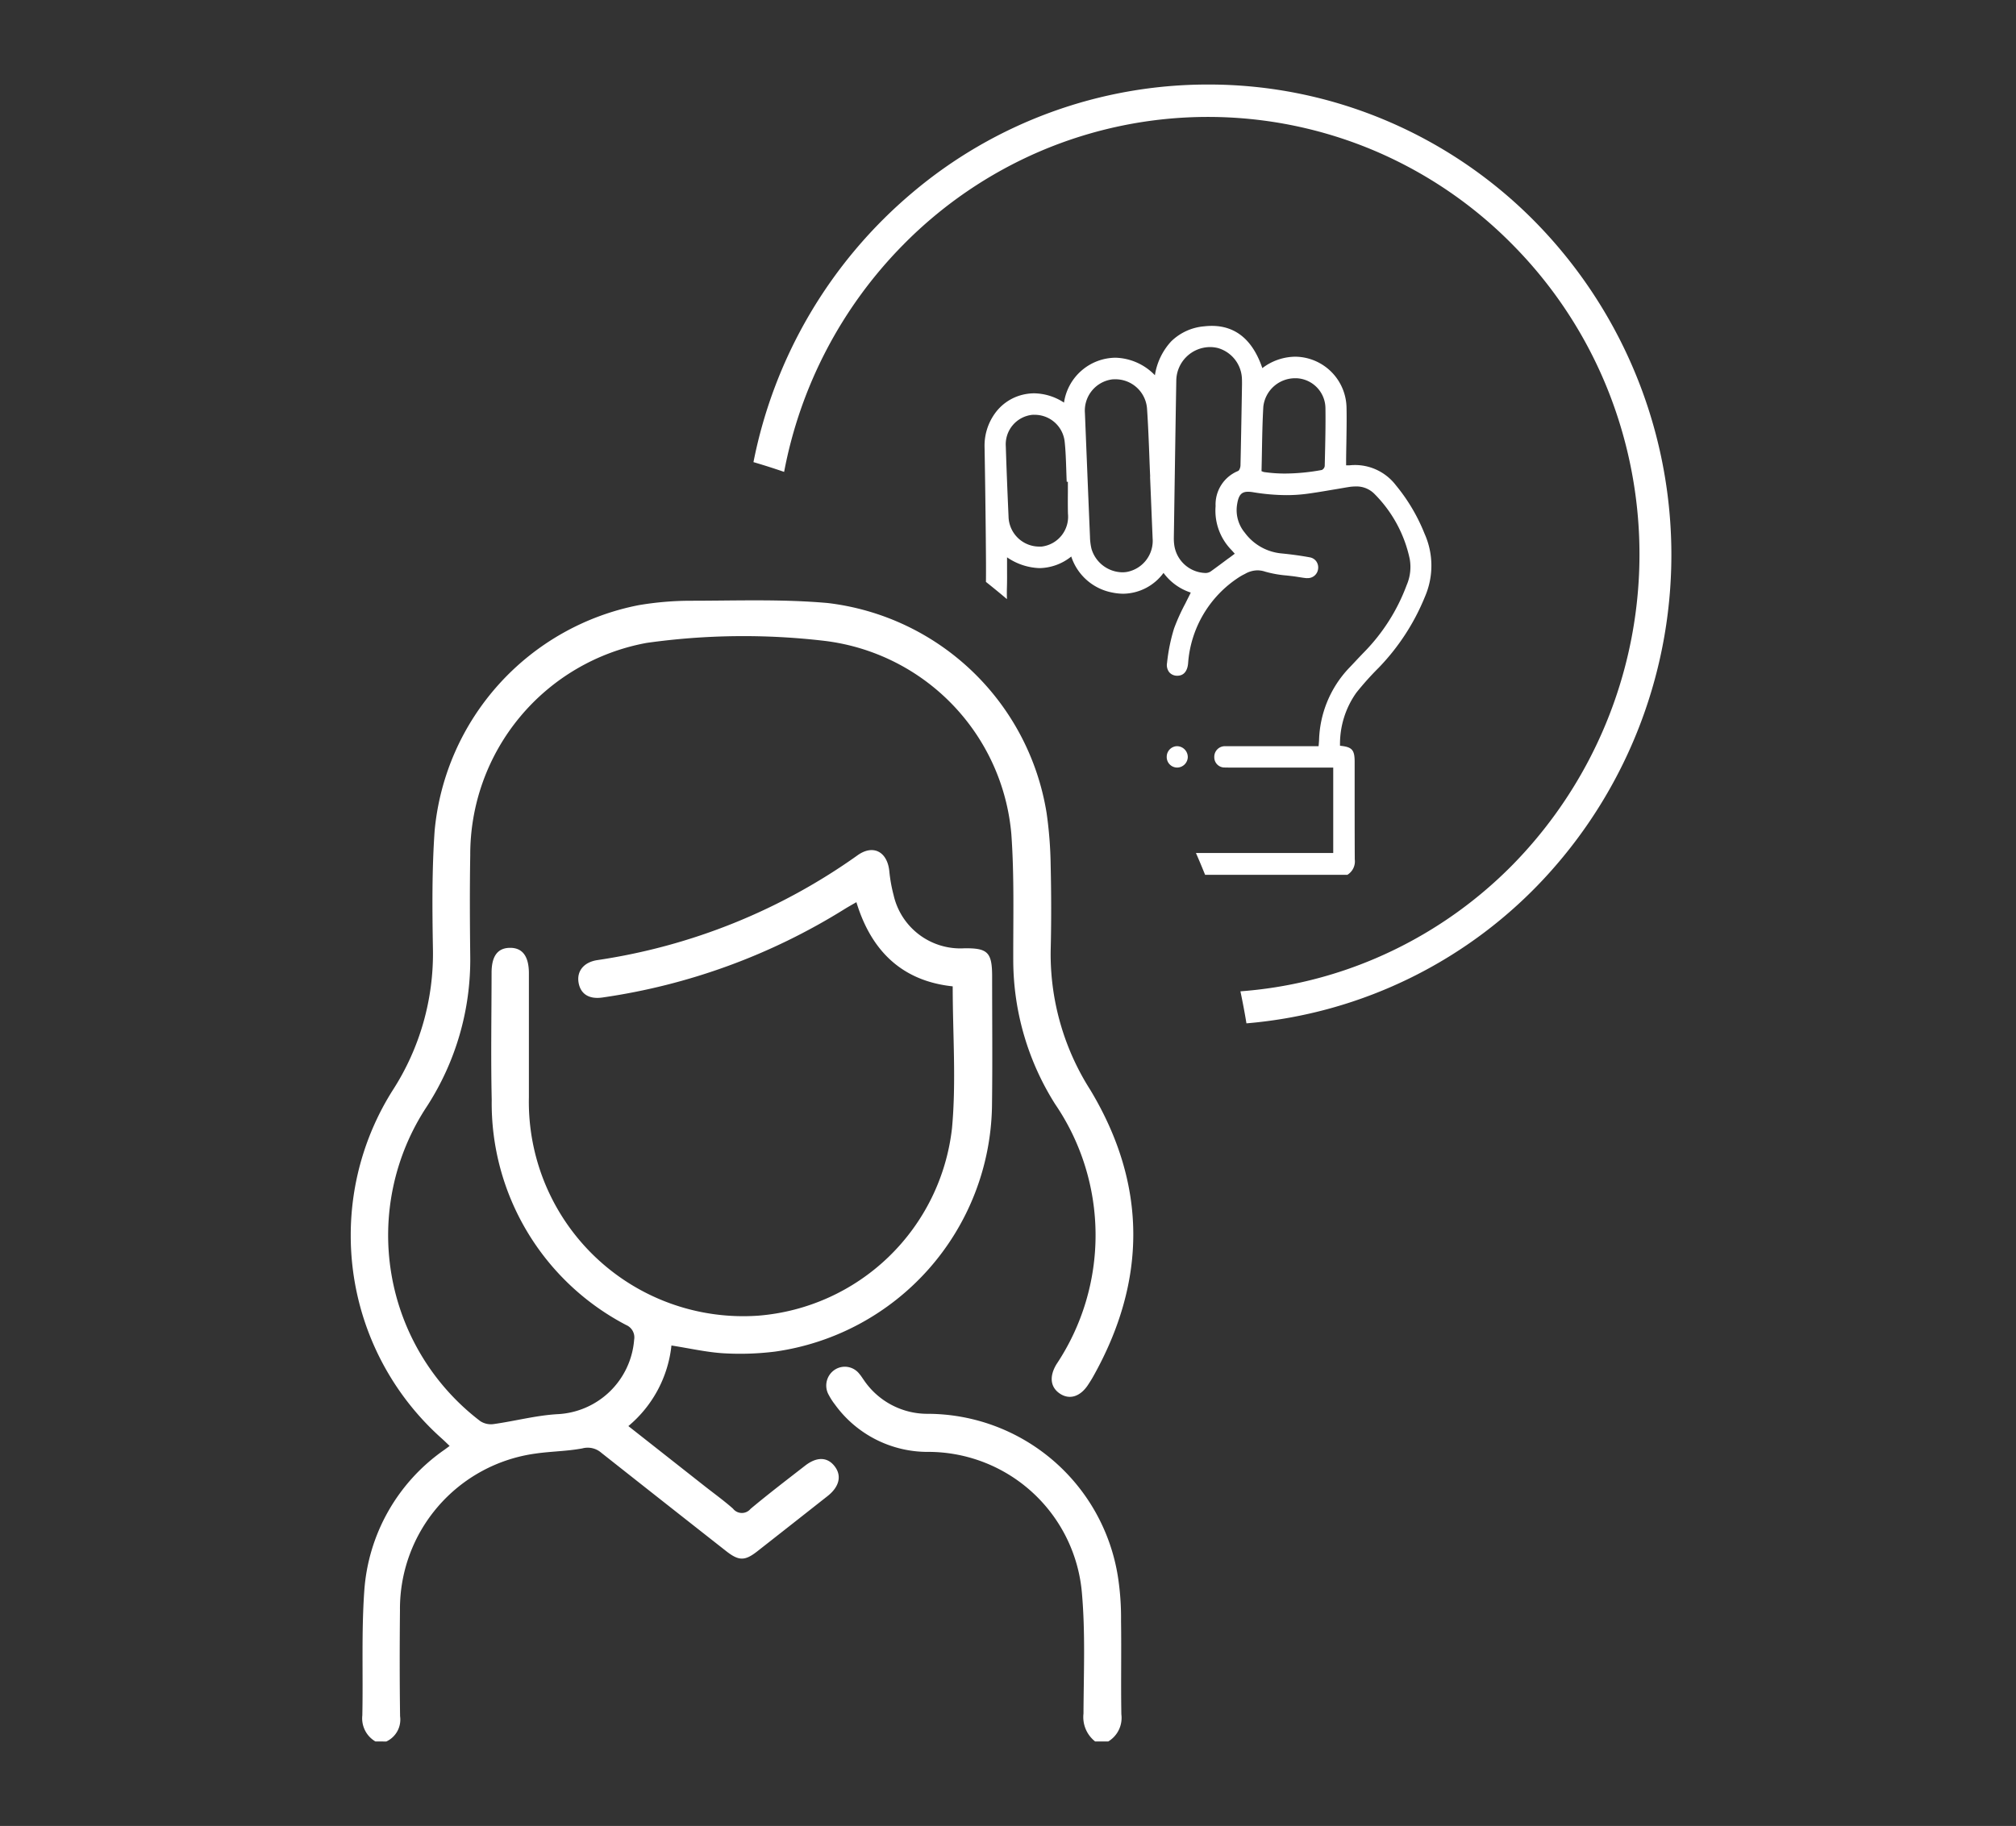 <svg xmlns="http://www.w3.org/2000/svg" xmlns:xlink="http://www.w3.org/1999/xlink" width="117" height="106" viewBox="0 0 117 106">
  <rect x="0" y="0" width="117" height="106" fill="#333333" stroke="none"/>
  <defs>
    <clipPath id="clip-tourism_1">
      <rect width="117" height="106"/>
    </clipPath>
  </defs>
  <g id="tourism_1" data-name="tourism – 1" clip-path="url(#clip-tourism_1)">
    <path id="Union_17" data-name="Union 17" d="M43.2,96.186a1.8,1.8,0,0,1-.674-1.616c.011-2.325.113-4.664-.089-6.974a8.954,8.954,0,0,0-8.857-8.219,6.641,6.641,0,0,1-5.485-2.758,3.692,3.692,0,0,1-.348-.539,1.1,1.1,0,0,1,.35-1.476,1.067,1.067,0,0,1,1.427.251c.1.114.175.243.263.364a4.45,4.45,0,0,0,3.691,1.948,11.2,11.2,0,0,1,11.045,9.447,15.53,15.53,0,0,1,.182,2.571c.027,1.81-.013,3.62.019,5.429a1.6,1.6,0,0,1-.76,1.573Zm-41.77,0a1.553,1.553,0,0,1-.757-1.51c.05-2.413-.056-4.836.114-7.238a10.878,10.878,0,0,1,4.646-8.18l.307-.226c-.164-.156-.308-.3-.46-.435A15.779,15.779,0,0,1,0,66.862V66.74A15.748,15.748,0,0,1,2.426,58.4,14.618,14.618,0,0,0,4.77,50.161c-.039-2.282-.06-4.575.1-6.85A14.732,14.732,0,0,1,16.7,30.226a18.15,18.15,0,0,1,3.036-.259c1.186,0,2.376-.022,3.564-.023h.235c1.388,0,2.774.034,4.152.156a14.61,14.61,0,0,1,12.7,12.2,23.6,23.6,0,0,1,.234,3.023c.038,1.659.042,3.32,0,4.98a14.665,14.665,0,0,0,2.3,8.06c3.3,5.486,3.3,11.069.161,16.652-.094.168-.2.331-.305.491-.452.673-1.069.858-1.622.488s-.623-.995-.2-1.7a13.506,13.506,0,0,0-.071-15.1,15.67,15.67,0,0,1-2.434-8.369c-.007-2.435.063-4.879-.11-7.3A12.376,12.376,0,0,0,27.53,32.3a40.3,40.3,0,0,0-10.349.113A12.486,12.486,0,0,0,6.936,44.739c-.033,1.962-.023,3.924,0,5.886a15.661,15.661,0,0,1-2.5,8.673A13.561,13.561,0,0,0,7.519,77.592a1.129,1.129,0,0,0,.781.17c1.233-.174,2.452-.5,3.689-.574a4.687,4.687,0,0,0,4.459-4.323.78.78,0,0,0-.466-.854,14.521,14.521,0,0,1-7.8-13.075c-.055-2.457-.01-4.916-.008-7.374,0-.966.352-1.439,1.066-1.446.729-.007,1.1.492,1.1,1.485,0,2.393,0,4.786,0,7.18A12.442,12.442,0,0,0,23.67,71.468,12.3,12.3,0,0,0,34.893,60.607c.254-2.709.043-5.462.043-8.255-2.849-.3-4.7-1.963-5.589-4.886-.245.141-.457.259-.664.386A36.3,36.3,0,0,1,14.606,53c-.794.114-1.276-.217-1.384-.873s.3-1.182,1.1-1.3a34.778,34.778,0,0,0,15.107-6.094c.9-.632,1.709-.193,1.827.923a8.772,8.772,0,0,0,.25,1.4,3.971,3.971,0,0,0,4.1,3.087c1.366-.019,1.619.236,1.618,1.644,0,2.523.026,5.046-.009,7.568A14.635,14.635,0,0,1,24.637,73.554a16.4,16.4,0,0,1-2.982.1c-.988-.058-1.966-.285-3.042-.453a7.065,7.065,0,0,1-2.5,4.678l4.417,3.478c.553.435,1.127.848,1.654,1.314a.653.653,0,0,0,1.02.014c1.031-.864,2.1-1.679,3.162-2.505.69-.537,1.31-.513,1.731.049.408.544.255,1.178-.422,1.712q-2.036,1.606-4.077,3.206c-.724.568-1.076.567-1.811-.011q-3.626-2.848-7.243-5.706a1.2,1.2,0,0,0-1.1-.256c-.891.168-1.812.17-2.713.3a9.1,9.1,0,0,0-7.874,9.106c-.019,2.048-.022,4.1.007,6.144a1.4,1.4,0,0,1-.8,1.466ZM51.983,54.5c-.1-.62-.22-1.245-.349-1.859A24.537,24.537,0,0,0,59.5,50.716a24.926,24.926,0,0,0,7.959-5.448,25.742,25.742,0,0,0,5.368-27.862,25.354,25.354,0,0,0-5.368-8.079A24.932,24.932,0,0,0,59.5,3.879,24.783,24.783,0,0,0,40,3.879a24.945,24.945,0,0,0-7.96,5.447,25.5,25.5,0,0,0-6.888,13.161c-.58-.2-1.179-.391-1.779-.567A27.365,27.365,0,0,1,32.6,6.272,26.547,26.547,0,0,1,49.75,0,26.393,26.393,0,0,1,60.219,2.145,26.776,26.776,0,0,1,68.768,8a27.593,27.593,0,0,1,.724,37.839A26.646,26.646,0,0,1,51.984,54.5h0Zm5.868-8.622H49.584c-.168-.419-.346-.845-.532-1.268h7.968V39.654H51.535c-.318,0-.576,0-.811-.006a.592.592,0,0,1-.607-.607.615.615,0,0,1,.588-.63c.038,0,.078,0,.131,0h5.334l.01-.114c.007-.081.013-.151.017-.221a6.347,6.347,0,0,1,1.72-4.182c.132-.136.263-.277.391-.413.171-.183.348-.37.525-.551a11.046,11.046,0,0,0,2.449-3.87,2.652,2.652,0,0,0,.176-1.525A7.556,7.556,0,0,0,59.4,23.753a1.459,1.459,0,0,0-1.088-.42,2.627,2.627,0,0,0-.4.034c-.287.046-.579.1-.861.145-.521.089-1.058.181-1.588.251a8.98,8.98,0,0,1-1.155.073,12.082,12.082,0,0,1-1.929-.167,1.891,1.891,0,0,0-.3-.029c-.384,0-.55.188-.635.718a2.045,2.045,0,0,0,.445,1.66,2.984,2.984,0,0,0,2.106,1.2c.583.056,1.144.133,1.668.23a.581.581,0,0,1,.384.248.622.622,0,0,1,.087.472.6.6,0,0,1-.613.485.69.69,0,0,1-.072,0c-.139-.013-.28-.036-.416-.058l-.159-.025c-.181-.027-.368-.047-.549-.068a6.5,6.5,0,0,1-1.26-.225,1.419,1.419,0,0,0-.444-.075,1.476,1.476,0,0,0-.711.2l-.058.03a2.9,2.9,0,0,0-.29.164,6.5,6.5,0,0,0-2.965,5.01c-.042.461-.263.714-.623.714h-.018a.594.594,0,0,1-.451-.2.685.685,0,0,1-.129-.546,10.4,10.4,0,0,1,.407-2,11.736,11.736,0,0,1,.655-1.449c.1-.206.212-.418.314-.632a3.181,3.181,0,0,1-1.581-1.142,2.952,2.952,0,0,1-2.319,1.209,3.231,3.231,0,0,1-.644-.067A3.113,3.113,0,0,1,41.816,27.4a3.019,3.019,0,0,1-1.831.673,3.522,3.522,0,0,1-1.895-.627c0,.191,0,.379,0,.561,0,.408.006.792-.007,1.181-.007.225-.007.456,0,.685-.389-.331-.8-.666-1.218-1,.009-.778,0-1.57-.007-2.335V26.47c-.019-1.945-.043-3.716-.073-5.414a3.2,3.2,0,0,1,.586-1.942,2.79,2.79,0,0,1,1.6-1.1,2.857,2.857,0,0,1,.7-.088,3.25,3.25,0,0,1,1.724.539,3.05,3.05,0,0,1,3-2.606,3.3,3.3,0,0,1,2.276,1.017,3.728,3.728,0,0,1,.945-1.966,3.105,3.105,0,0,1,1.915-.873,3.989,3.989,0,0,1,.442-.026c1.393,0,2.38.825,2.933,2.452A3.2,3.2,0,0,1,54.8,15.8a2.918,2.918,0,0,1,.436.033,3.011,3.011,0,0,1,2.556,2.936c.014.688,0,1.388-.01,2.066v.005c-.006.3-.011.612-.014.917v.35l.078,0H57.9l.049,0a3.27,3.27,0,0,1,.35-.019,2.988,2.988,0,0,1,2.356,1.174,10.542,10.542,0,0,1,1.666,2.815,4.533,4.533,0,0,1,.023,3.652,12.932,12.932,0,0,1-2.683,4.125,17.109,17.109,0,0,0-1.3,1.451,5.137,5.137,0,0,0-.947,3.08c.7.069.849.235.849.934q0,.731,0,1.461c0,1.379,0,2.8.007,4.2a.912.912,0,0,1-.42.891Zm-9.939-28.7c-.046,2.7-.087,5.455-.127,8.114V25.3l-.016,1.017a2.788,2.788,0,0,0,.023.4,1.882,1.882,0,0,0,1.826,1.639h.006a.553.553,0,0,0,.3-.1c.343-.247.674-.494,1.025-.757l.007,0,.343-.257a.016.016,0,0,0,0-.013l-.043-.048c-.054-.061-.108-.122-.163-.181a3.265,3.265,0,0,1-.9-2.526,2.1,2.1,0,0,1,1.3-2.038c.083-.032.141-.213.144-.318.03-1.3.053-2.615.075-3.89l.014-.837c0-.12,0-.263-.01-.4A1.925,1.925,0,0,0,50.336,15.3a1.9,1.9,0,0,0-.466-.059A1.971,1.971,0,0,0,47.912,17.174ZM44.2,17.116a1.827,1.827,0,0,0-1.591,1.951c.092,2.283.19,4.733.294,7.181a3.273,3.273,0,0,0,.088.707,1.9,1.9,0,0,0,1.79,1.361,1.609,1.609,0,0,0,.272-.023,1.839,1.839,0,0,0,1.485-1.954q-.045-1.073-.089-2.147v-.01q-.029-.709-.059-1.418h.006q-.026-.577-.047-1.155V21.6c-.035-.912-.072-1.856-.135-2.783a1.838,1.838,0,0,0-1.869-1.706C44.294,17.111,44.246,17.113,44.2,17.116Zm-4.663,2.06A1.723,1.723,0,0,0,38.017,21c.044,1.388.1,2.757.159,4.068a1.785,1.785,0,0,0,1.815,1.755l.1,0a1.743,1.743,0,0,0,1.534-1.9c-.011-.426-.008-.859-.005-1.278,0-.2,0-.391,0-.585h-.068c-.011-.236-.018-.476-.026-.709-.018-.531-.035-1.081-.092-1.617a1.75,1.75,0,0,0-1.755-1.561C39.636,19.17,39.591,19.172,39.535,19.176ZM52.963,18.7c-.05.859-.066,1.738-.081,2.587-.007.379-.014.77-.024,1.158l.07.026a.351.351,0,0,0,.081.026,8.468,8.468,0,0,0,1.225.086,12.06,12.06,0,0,0,2.124-.207.3.3,0,0,0,.168-.23l.011-.45c.022-.952.045-1.937.031-2.906A1.757,1.757,0,0,0,54.9,17.051h-.053A1.856,1.856,0,0,0,52.963,18.7ZM47.357,39.025a.614.614,0,0,1,.6-.615.632.632,0,0,1,.622.629.625.625,0,0,1-.605.612h-.008A.607.607,0,0,1,47.357,39.025Z" transform="translate(20.355 4.907)" fill="#fff" stroke="rgba(0,0,0,0)" stroke-miterlimit="10" stroke-width="1"/>
  </g>
</svg>
